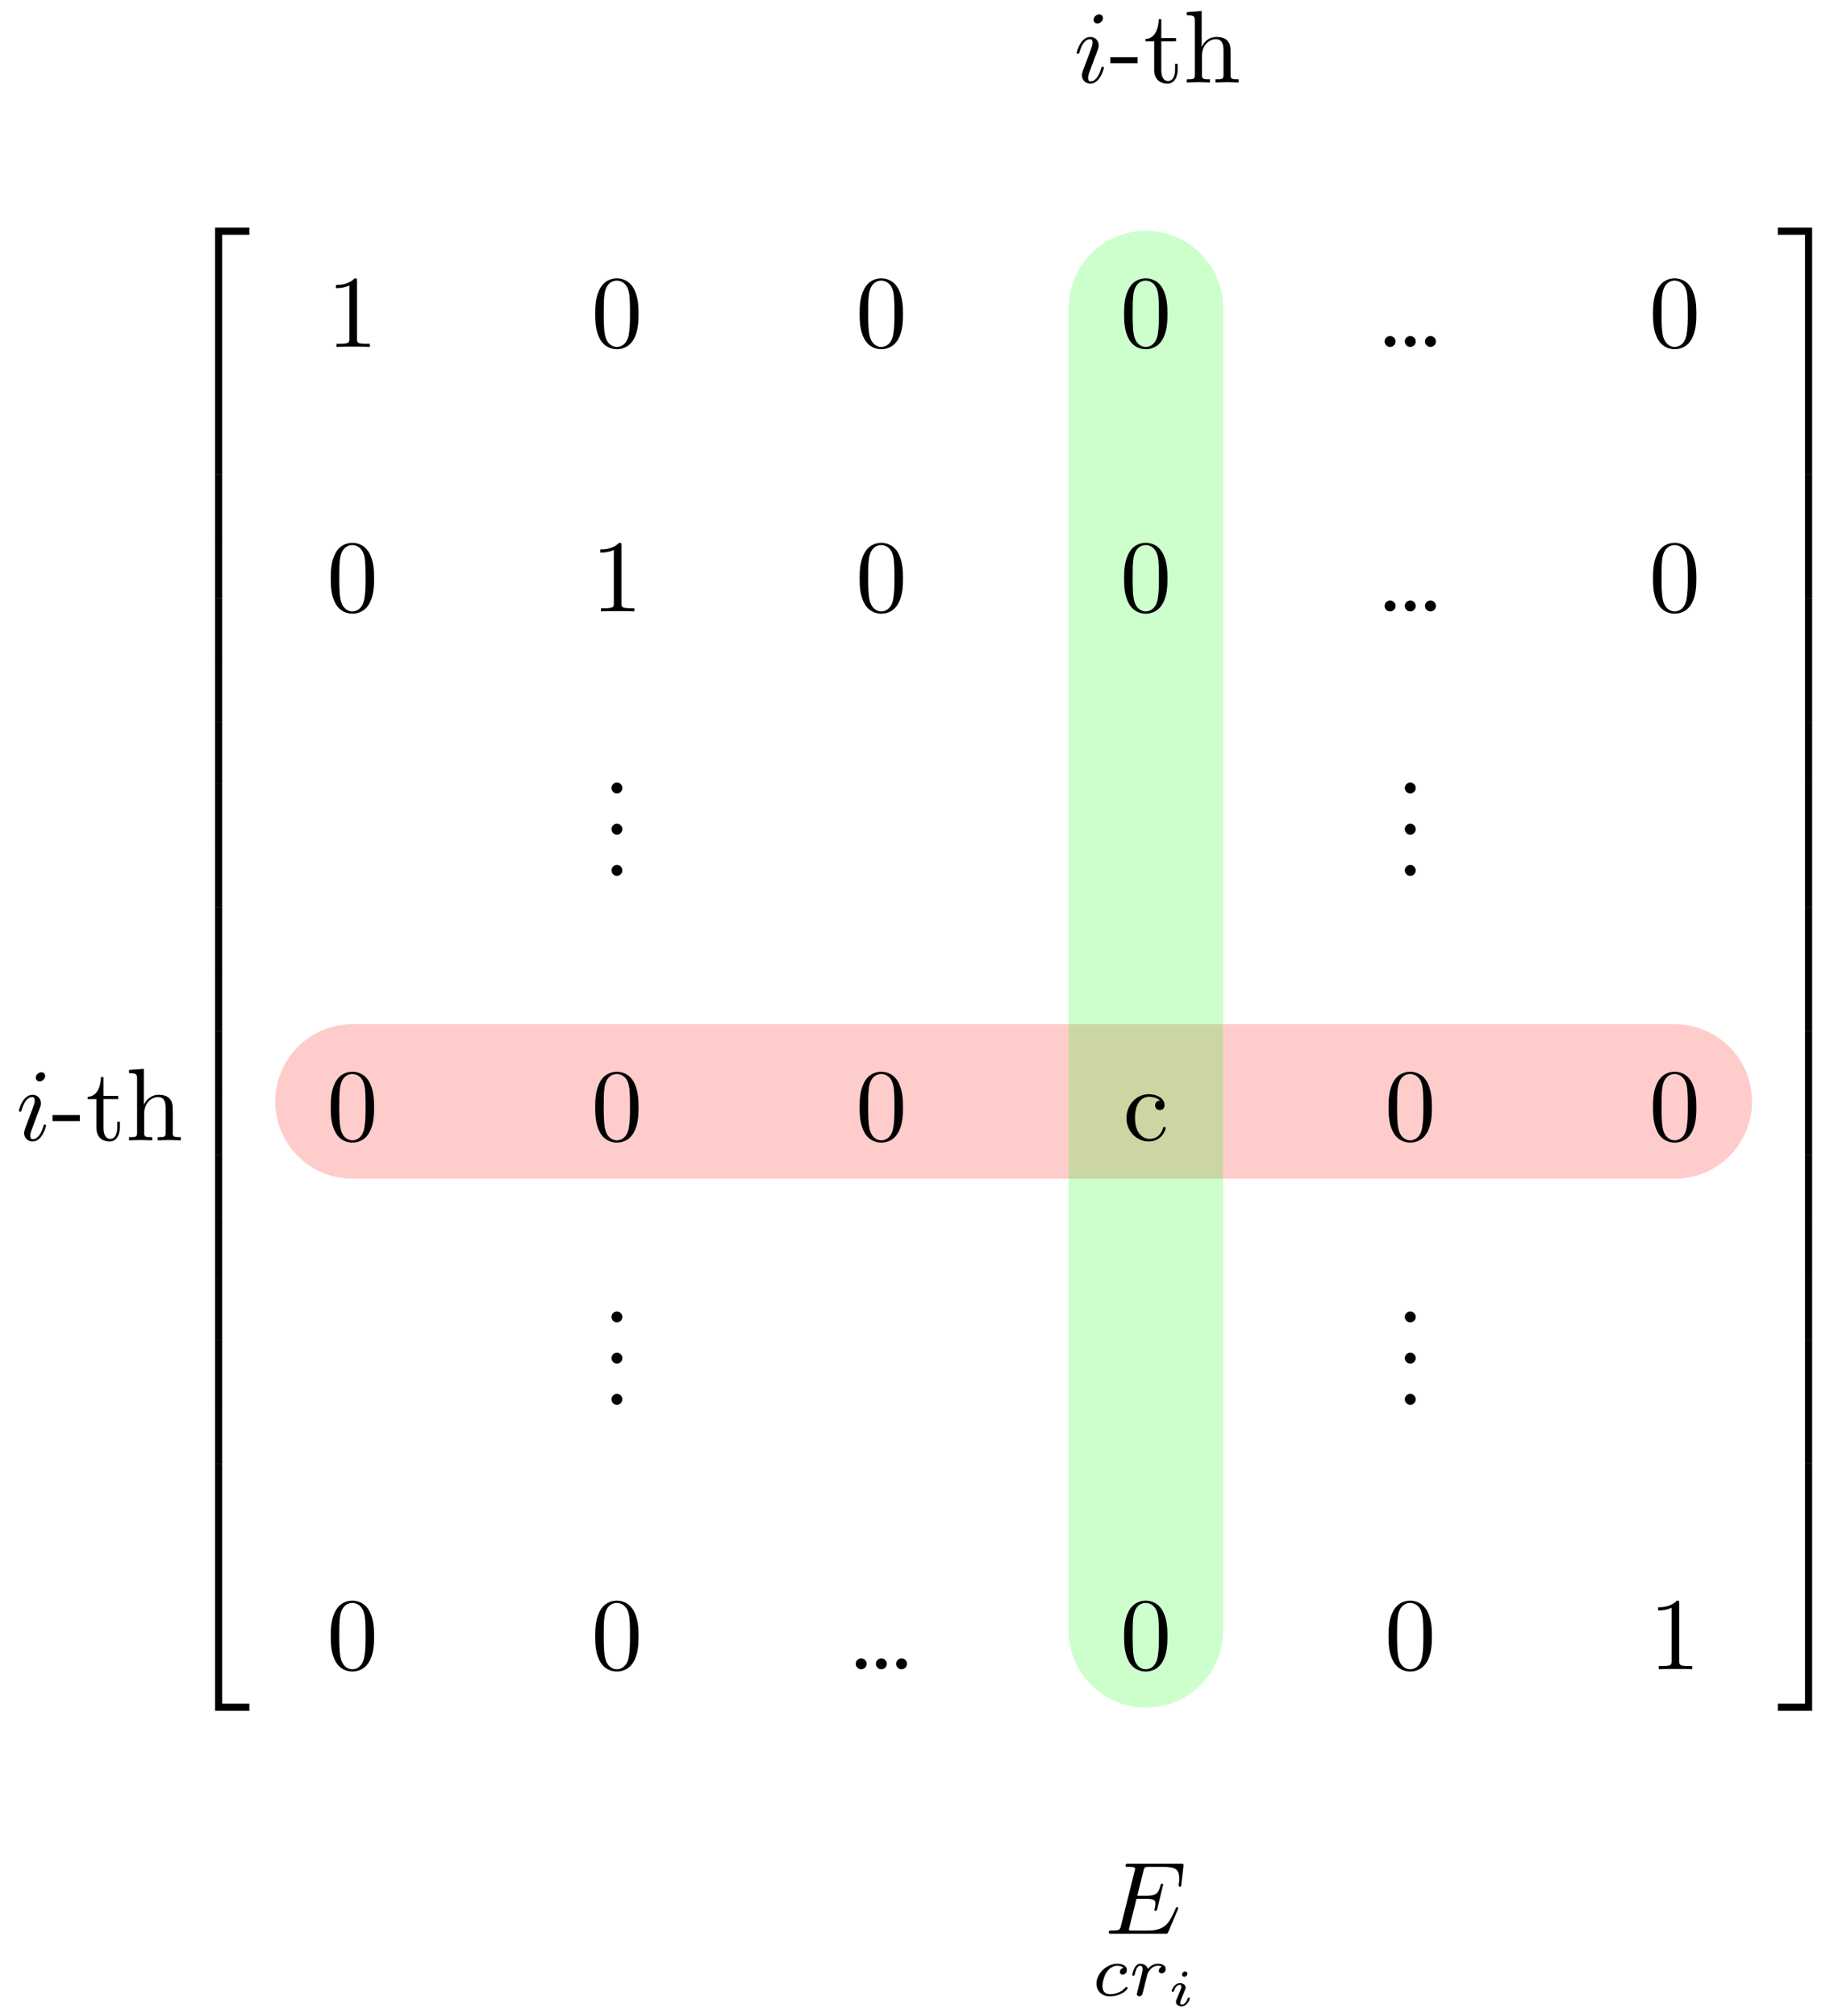 <svg xmlns="http://www.w3.org/2000/svg" xmlns:xlink="http://www.w3.org/1999/xlink" xmlns:inkscape="http://www.inkscape.org/namespaces/inkscape" version="1.1" width="177" height="195" viewBox="0 0 177 195">
<defs>
<path id="font_1_1" d="M.326-1.76H.395V-.03H.659V.039H.326V-1.76Z"/>
<path id="font_1_5" d="M.326-.601H.395V.001H.326V-.601Z"/>
<path id="font_1_3" d="M.326-1.759H.659V-1.69H.395V.04H.326V-1.759Z"/>
<path id="font_1_2" d="M.271-1.76H.34V.039H.007V-.03H.271V-1.76Z"/>
<path id="font_1_6" d="M.271-.601H.34V.001H.271V-.601Z"/>
<path id="font_1_4" d="M.271-1.69H.007V-1.759H.34V.04H.271V-1.69Z"/>
<path id="font_2_2" d="M.284 .625C.284 .645 .27 .661 .247 .661 .22 .661 .193 .635 .193 .608 .193 .589 .207 .572 .231 .572 .254 .572 .284 .595 .284 .625M.208 .249C.22 .278 .22 .28 .23 .307 .238 .327 .243 .341 .243 .36 .243 .405 .211 .442 .161 .442 .067 .442 .029 .297 .029 .288 .029 .278 .039 .278 .041 .278 .051 .278 .052 .28 .057 .296 .084 .39 .124 .42 .158 .42 .166 .42 .183 .42 .183 .388 .183 .367 .176 .346 .172 .336 .164 .31 .119 .194 .103 .151 .093 .125 .08 .092 .08 .071 .08 .024 .114-.011 .162-.011 .256-.011 .293 .134 .293 .143 .293 .153 .284 .153 .281 .153 .271 .153 .271 .15 .266 .135 .248 .072 .215 .011 .164 .011 .147 .011 .14 .021 .14 .044 .14 .069 .146 .083 .169 .144L.208 .249Z"/>
<path id="font_3_64" d="M.276 .187V.245H.011V.187H.276Z"/>
<path id="font_3_105" d="M.332 .124V.181H.307V.126C.307 .052 .277 .014 .24 .014 .173 .014 .173 .105 .173 .122V.4H.316V.431H.173V.614H.148C.147 .532 .117 .426 .019 .422V.4H.104V.124C.104 .001 .197-.011 .233-.011 .304-.011 .332 .06 .332 .124V.124Z"/>
<path id="font_3_63" d="M.535 0V.031C.483 .031 .458 .031 .457 .061V.252C.457 .338 .457 .369 .426 .405 .412 .422 .379 .442 .321 .442 .237 .442 .193 .382 .177 .346H.176V.694L.032 .683V.652C.102 .652 .11 .645 .11 .596V.076C.11 .031 .099 .031 .032 .031V0L.145 .003 .257 0V.031C.19 .031 .179 .031 .179 .076V.26C.179 .364 .25 .42 .314 .42 .377 .42 .388 .366 .388 .309V.076C.388 .031 .377 .031 .31 .031V0L.423 .003 .535 0Z"/>
<path id="font_3_82" d="M.419 0V.031H.387C.297 .031 .294 .042 .294 .079V.64C.294 .664 .294 .666 .271 .666 .209 .602 .121 .602 .089 .602V.571C.109 .571 .168 .571 .22 .597V.079C.22 .043 .217 .031 .127 .031H.095V0C.13 .003 .217 .003 .257 .003 .297 .003 .384 .003 .419 0Z"/>
<path id="font_3_121" d="M.46 .32C.46 .4 .455 .48 .42 .554 .374 .65 .292 .666 .25 .666 .19 .666 .117 .64 .076 .547 .044 .478 .039 .4 .039 .32 .039 .245 .043 .155 .084 .079 .127-.002 .2-.022 .249-.022 .303-.022 .379-.001 .423 .094 .455 .163 .46 .241 .46 .32M.377 .332C.377 .257 .377 .189 .366 .125 .351 .03 .294-0 .249-0 .21-0 .151 .025 .133 .121 .122 .181 .122 .273 .122 .332 .122 .396 .122 .462 .13 .516 .149 .635 .224 .644 .249 .644 .282 .644 .348 .626 .367 .527 .377 .471 .377 .395 .377 .332Z"/>
<path id="font_3_280" d="M.192 .053C.192 .082 .168 .106 .139 .106 .11 .106 .086 .082 .086 .053 .086 .024 .11 0 .139 0 .168 0 .192 .024 .192 .053M.388 .053C.388 .082 .364 .106 .335 .106 .306 .106 .282 .082 .282 .053 .282 .024 .306 0 .335 0 .364 0 .388 .024 .388 .053M.584 .053C.584 .082 .56 .106 .531 .106 .502 .106 .478 .082 .478 .053 .478 .024 .502 0 .531 0 .56 0 .584 .024 .584 .053Z"/>
<path id="font_3_88" d="M.192 .053C.192 .082 .168 .106 .139 .106 .11 .106 .086 .082 .086 .053 .086 .024 .11 0 .139 0 .168 0 .192 .024 .192 .053Z"/>
<path id="font_3_43" d="M.415 .119C.415 .129 .405 .129 .402 .129 .393 .129 .391 .125 .389 .119 .36 .026 .295 .014 .258 .014 .205 .014 .117 .057 .117 .218 .117 .381 .199 .423 .252 .423 .261 .423 .324 .422 .359 .386 .318 .383 .312 .353 .312 .34 .312 .314 .33 .294 .358 .294 .384 .294 .404 .311 .404 .341 .404 .409 .328 .448 .251 .448 .126 .448 .034 .34 .034 .216 .034 .088 .133-.011 .249-.011 .383-.011 .415 .109 .415 .119Z"/>
<path id="font_2_1" d="M.708 .233C.71 .238 .713 .245 .713 .247 .713 .248 .713 .258 .701 .258 .692 .258 .69 .252 .688 .246 .623 .098 .586 .031 .415 .031H.269C.255 .031 .253 .031 .247 .032 .237 .033 .234 .034 .234 .042 .234 .045 .234 .047 .239 .065L.307 .338H.406C.491 .338 .491 .317 .491 .292 .491 .285 .491 .273 .484 .243 .482 .238 .481 .235 .481 .232 .481 .227 .485 .221 .494 .221 .502 .221 .505 .226 .509 .241L.566 .475C.566 .481 .561 .486 .554 .486 .545 .486 .543 .48 .54 .468 .519 .392 .501 .369 .409 .369H.315L.375 .61C.384 .645 .385 .649 .429 .649H.57C.692 .649 .722 .62 .722 .538 .722 .514 .722 .512 .718 .485 .718 .479 .717 .472 .717 .467 .717 .462 .72 .455 .729 .455 .74 .455 .741 .461 .743 .48L.763 .653C.766 .68 .761 .68 .736 .68H.231C.211 .68 .201 .68 .201 .66 .201 .649 .21 .649 .229 .649 .266 .649 .294 .649 .294 .631 .294 .627 .294 .625 .289 .607L.157 .078C.147 .039 .145 .031 .066 .031 .049 .031 .038 .031 .038 .012 .038 0 .047 0 .066 0H.585C.608 0 .609 .001 .616 .017L.708 .233Z"/>
<path id="font_4_1" d="M.438 .383C.402 .377 .387 .349 .387 .327 .387 .3 .408 .29 .426 .29 .448 .29 .483 .306 .483 .354 .483 .422 .405 .441 .351 .441 .201 .441 .062 .303 .062 .164 .062 .078 .122-.01 .247-.01 .416-.01 .495 .089 .495 .103 .495 .109 .486 .12 .478 .12 .472 .12 .47 .118 .462 .11 .384 .018 .267 .018 .249 .018 .177 .018 .145 .067 .145 .129 .145 .158 .159 .267 .211 .336 .249 .385 .301 .413 .351 .413 .365 .413 .413 .411 .438 .383Z"/>
<path id="font_4_2" d="M.235 .202C.236 .208 .259 .298 .261 .303 .263 .311 .292 .361 .324 .385 .335 .393 .362 .413 .405 .413 .415 .413 .44 .412 .46 .399 .428 .39 .416 .362 .416 .344 .416 .322 .433 .307 .456 .307 .479 .307 .512 .326 .512 .368 .512 .42 .457 .441 .406 .441 .354 .441 .309 .42 .265 .37 .247 .431 .186 .441 .162 .441 .125 .441 .1 .418 .084 .39 .061 .351 .047 .293 .047 .288 .047 .275 .061 .275 .064 .275 .078 .275 .079 .278 .086 .305 .101 .366 .12 .413 .159 .413 .185 .413 .192 .391 .192 .364 .192 .345 .183 .308 .176 .281 .169 .254 .159 .213 .154 .191L.122 .063C.118 .05 .112 .025 .112 .022 .112 0 .13-.01 .146-.01 .161-.01 .181-.001 .189 .019 .191 .025 .202 .069 .208 .094L.235 .202Z"/>
<path id="font_5_1" d="M.396 .624C.396 .648 .378 .667 .352 .667 .324 .667 .291 .64 .291 .607 .291 .579 .313 .564 .334 .564 .367 .564 .396 .594 .396 .624M.443 .144C.443 .158 .426 .158 .422 .158 .405 .158 .404 .154 .398 .135 .381 .08 .336 .023 .286 .023 .263 .023 .256 .039 .256 .061 .256 .082 .261 .093 .269 .112 .277 .132 .285 .152 .29 .166 .294 .175 .333 .268 .347 .304 .355 .324 .361 .337 .361 .354 .361 .402 .315 .442 .252 .442 .147 .442 .091 .314 .091 .287 .091 .273 .107 .273 .112 .273 .129 .273 .13 .278 .135 .293 .157 .364 .205 .408 .248 .408 .267 .408 .278 .397 .278 .37 .278 .366 .278 .353 .272 .334 .265 .316 .22 .209 .206 .175 .199 .158 .199 .156 .184 .122 .179 .108 .173 .094 .173 .077 .173 .025 .222-.011 .282-.011 .387-.011 .443 .119 .443 .144Z"/>
</defs>
<use data-text="&#xf8ee;" xlink:href="#font_1_1" transform="matrix(9.963,0,0,-9.963,17.551,22.408)"/>
<use data-text="&#xf8ef;" xlink:href="#font_1_5" transform="matrix(9.963,0,0,-9.963,17.551,39.943)"/>
<use data-text="&#xf8ef;" xlink:href="#font_1_5" transform="matrix(9.963,0,0,-9.963,17.551,45.92)"/>
<use data-text="&#xf8ef;" xlink:href="#font_1_5" transform="matrix(9.963,0,0,-9.963,17.551,51.898)"/>
<use data-text="&#xf8ef;" xlink:href="#font_1_5" transform="matrix(9.963,0,0,-9.963,17.551,57.877)"/>
<use data-text="&#xf8ef;" xlink:href="#font_1_5" transform="matrix(9.963,0,0,-9.963,17.551,63.854)"/>
<use data-text="&#xf8ef;" xlink:href="#font_1_5" transform="matrix(9.963,0,0,-9.963,17.551,69.832)"/>
<use data-text="&#xf8ef;" xlink:href="#font_1_5" transform="matrix(9.963,0,0,-9.963,17.551,75.81)"/>
<use data-text="&#xf8ef;" xlink:href="#font_1_5" transform="matrix(9.963,0,0,-9.963,17.551,81.787)"/>
<use data-text="&#xf8ef;" xlink:href="#font_1_5" transform="matrix(9.963,0,0,-9.963,17.551,87.765)"/>
<use data-text="&#xf8ef;" xlink:href="#font_1_5" transform="matrix(9.963,0,0,-9.963,17.551,93.744)"/>
<use data-text="&#xf8ef;" xlink:href="#font_1_5" transform="matrix(9.963,0,0,-9.963,17.551,99.721)"/>
<use data-text="&#xf8ef;" xlink:href="#font_1_5" transform="matrix(9.963,0,0,-9.963,17.551,105.699)"/>
<use data-text="&#xf8ef;" xlink:href="#font_1_5" transform="matrix(9.963,0,0,-9.963,17.551,111.677)"/>
<use data-text="&#xf8ef;" xlink:href="#font_1_5" transform="matrix(9.963,0,0,-9.963,17.551,117.654)"/>
<use data-text="&#xf8ef;" xlink:href="#font_1_5" transform="matrix(9.963,0,0,-9.963,17.551,123.633)"/>
<use data-text="&#xf8ef;" xlink:href="#font_1_5" transform="matrix(9.963,0,0,-9.963,17.551,129.61)"/>
<use data-text="&#xf8ef;" xlink:href="#font_1_5" transform="matrix(9.963,0,0,-9.963,17.551,135.588)"/>
<use data-text="&#xf8ef;" xlink:href="#font_1_5" transform="matrix(9.963,0,0,-9.963,17.551,141.566)"/>
<use data-text="&#xf8f0;" xlink:href="#font_1_3" transform="matrix(9.963,0,0,-9.963,17.551,147.942)"/>
<use data-text="&#xf8f9;" xlink:href="#font_1_2" transform="matrix(9.963,0,0,-9.963,171.884,22.408)"/>
<use data-text="&#xf8fa;" xlink:href="#font_1_6" transform="matrix(9.963,0,0,-9.963,171.884,39.943)"/>
<use data-text="&#xf8fa;" xlink:href="#font_1_6" transform="matrix(9.963,0,0,-9.963,171.884,45.92)"/>
<use data-text="&#xf8fa;" xlink:href="#font_1_6" transform="matrix(9.963,0,0,-9.963,171.884,51.898)"/>
<use data-text="&#xf8fa;" xlink:href="#font_1_6" transform="matrix(9.963,0,0,-9.963,171.884,57.877)"/>
<use data-text="&#xf8fa;" xlink:href="#font_1_6" transform="matrix(9.963,0,0,-9.963,171.884,63.854)"/>
<use data-text="&#xf8fa;" xlink:href="#font_1_6" transform="matrix(9.963,0,0,-9.963,171.884,69.832)"/>
<use data-text="&#xf8fa;" xlink:href="#font_1_6" transform="matrix(9.963,0,0,-9.963,171.884,75.81)"/>
<use data-text="&#xf8fa;" xlink:href="#font_1_6" transform="matrix(9.963,0,0,-9.963,171.884,81.787)"/>
<use data-text="&#xf8fa;" xlink:href="#font_1_6" transform="matrix(9.963,0,0,-9.963,171.884,87.765)"/>
<use data-text="&#xf8fa;" xlink:href="#font_1_6" transform="matrix(9.963,0,0,-9.963,171.884,93.744)"/>
<use data-text="&#xf8fa;" xlink:href="#font_1_6" transform="matrix(9.963,0,0,-9.963,171.884,99.721)"/>
<use data-text="&#xf8fa;" xlink:href="#font_1_6" transform="matrix(9.963,0,0,-9.963,171.884,105.699)"/>
<use data-text="&#xf8fa;" xlink:href="#font_1_6" transform="matrix(9.963,0,0,-9.963,171.884,111.677)"/>
<use data-text="&#xf8fa;" xlink:href="#font_1_6" transform="matrix(9.963,0,0,-9.963,171.884,117.654)"/>
<use data-text="&#xf8fa;" xlink:href="#font_1_6" transform="matrix(9.963,0,0,-9.963,171.884,123.633)"/>
<use data-text="&#xf8fa;" xlink:href="#font_1_6" transform="matrix(9.963,0,0,-9.963,171.884,129.61)"/>
<use data-text="&#xf8fa;" xlink:href="#font_1_6" transform="matrix(9.963,0,0,-9.963,171.884,135.588)"/>
<use data-text="&#xf8fa;" xlink:href="#font_1_6" transform="matrix(9.963,0,0,-9.963,171.884,141.566)"/>
<use data-text="&#xf8fb;" xlink:href="#font_1_4" transform="matrix(9.963,0,0,-9.963,171.884,147.942)"/>
<path transform="matrix(1,0,0,-1,85.249,93.743)" stroke-width="14.944" stroke-linecap="round" stroke-miterlimit="10" stroke-linejoin="miter" fill="none" stroke="#ff0000" stroke-opacity=".2" d="M-51.156-12.789H76.734"/>
<path transform="matrix(1,0,0,-1,85.249,93.743)" stroke-width="14.944" stroke-linecap="round" stroke-miterlimit="10" stroke-linejoin="miter" fill="none" stroke="#00ff00" stroke-opacity=".2" d="M25.578 63.945V-63.945"/>
<use data-text="i" xlink:href="#font_2_2" transform="matrix(9.963,0,0,-9.963,103.848,7.978)"/>
<use data-text="-" xlink:href="#font_3_64" transform="matrix(9.963,0,0,-9.963,107.28,7.978)"/>
<use data-text="t" xlink:href="#font_3_105" transform="matrix(9.963,0,0,-9.963,110.598,7.978)"/>
<use data-text="h" xlink:href="#font_3_63" transform="matrix(9.963,0,0,-9.963,114.473,7.978)"/>
<use data-text="1" xlink:href="#font_3_82" transform="matrix(9.963,0,0,-9.963,31.6,33.556)"/>
<use data-text="0" xlink:href="#font_3_121" transform="matrix(9.963,0,0,-9.963,57.179,33.556)"/>
<use data-text="0" xlink:href="#font_3_121" transform="matrix(9.963,0,0,-9.963,82.756,33.556)"/>
<use data-text="0" xlink:href="#font_3_121" transform="matrix(9.963,0,0,-9.963,108.335,33.556)"/>
<use data-text="&#x2026;" xlink:href="#font_3_280" transform="matrix(9.963,0,0,-9.963,133.066,33.556)"/>
<use data-text="0" xlink:href="#font_3_121" transform="matrix(9.963,0,0,-9.963,159.491,33.556)"/>
<use data-text="0" xlink:href="#font_3_121" transform="matrix(9.963,0,0,-9.963,31.6,59.135)"/>
<use data-text="1" xlink:href="#font_3_82" transform="matrix(9.963,0,0,-9.963,57.179,59.135)"/>
<use data-text="0" xlink:href="#font_3_121" transform="matrix(9.963,0,0,-9.963,82.756,59.135)"/>
<use data-text="0" xlink:href="#font_3_121" transform="matrix(9.963,0,0,-9.963,108.335,59.135)"/>
<use data-text="&#x2026;" xlink:href="#font_3_280" transform="matrix(9.963,0,0,-9.963,133.066,59.135)"/>
<use data-text="0" xlink:href="#font_3_121" transform="matrix(9.963,0,0,-9.963,159.491,59.135)"/>
<use data-text="." xlink:href="#font_3_88" transform="matrix(9.963,0,0,-9.963,58.285,76.742)"/>
<use data-text="." xlink:href="#font_3_88" transform="matrix(9.963,0,0,-9.963,58.285,80.727)"/>
<use data-text="." xlink:href="#font_3_88" transform="matrix(9.963,0,0,-9.963,58.285,84.712)"/>
<use data-text="." xlink:href="#font_3_88" transform="matrix(9.963,0,0,-9.963,135.018,76.742)"/>
<use data-text="." xlink:href="#font_3_88" transform="matrix(9.963,0,0,-9.963,135.018,80.727)"/>
<use data-text="." xlink:href="#font_3_88" transform="matrix(9.963,0,0,-9.963,135.018,84.712)"/>
<use data-text="i" xlink:href="#font_2_2" transform="matrix(9.963,0,0,-9.963,1.536,110.291)"/>
<use data-text="-" xlink:href="#font_3_64" transform="matrix(9.963,0,0,-9.963,4.968,110.291)"/>
<use data-text="t" xlink:href="#font_3_105" transform="matrix(9.963,0,0,-9.963,8.286,110.291)"/>
<use data-text="h" xlink:href="#font_3_63" transform="matrix(9.963,0,0,-9.963,12.161,110.291)"/>
<use data-text="0" xlink:href="#font_3_121" transform="matrix(9.963,0,0,-9.963,31.6,110.291)"/>
<use data-text="0" xlink:href="#font_3_121" transform="matrix(9.963,0,0,-9.963,57.179,110.291)"/>
<use data-text="0" xlink:href="#font_3_121" transform="matrix(9.963,0,0,-9.963,82.756,110.291)"/>
<use data-text="c" xlink:href="#font_3_43" transform="matrix(9.963,0,0,-9.963,108.614,110.291)"/>
<use data-text="0" xlink:href="#font_3_121" transform="matrix(9.963,0,0,-9.963,133.912,110.291)"/>
<use data-text="0" xlink:href="#font_3_121" transform="matrix(9.963,0,0,-9.963,159.491,110.291)"/>
<use data-text="." xlink:href="#font_3_88" transform="matrix(9.963,0,0,-9.963,58.285,127.899)"/>
<use data-text="." xlink:href="#font_3_88" transform="matrix(9.963,0,0,-9.963,58.285,131.884)"/>
<use data-text="." xlink:href="#font_3_88" transform="matrix(9.963,0,0,-9.963,58.285,135.869)"/>
<use data-text="." xlink:href="#font_3_88" transform="matrix(9.963,0,0,-9.963,135.018,127.899)"/>
<use data-text="." xlink:href="#font_3_88" transform="matrix(9.963,0,0,-9.963,135.018,131.884)"/>
<use data-text="." xlink:href="#font_3_88" transform="matrix(9.963,0,0,-9.963,135.018,135.869)"/>
<use data-text="0" xlink:href="#font_3_121" transform="matrix(9.963,0,0,-9.963,31.6,161.448)"/>
<use data-text="0" xlink:href="#font_3_121" transform="matrix(9.963,0,0,-9.963,57.179,161.448)"/>
<use data-text="&#x2026;" xlink:href="#font_3_280" transform="matrix(9.963,0,0,-9.963,81.91,161.448)"/>
<use data-text="0" xlink:href="#font_3_121" transform="matrix(9.963,0,0,-9.963,108.335,161.448)"/>
<use data-text="0" xlink:href="#font_3_121" transform="matrix(9.963,0,0,-9.963,133.912,161.448)"/>
<use data-text="1" xlink:href="#font_3_82" transform="matrix(9.963,0,0,-9.963,159.491,161.448)"/>
<use data-text="E" xlink:href="#font_2_1" transform="matrix(9.963,0,0,-9.963,106.861,187.025)"/>
<use data-text="c" xlink:href="#font_4_1" transform="matrix(6.974,0,0,-6.974,105.618,193.004)"/>
<use data-text="r" xlink:href="#font_4_2" transform="matrix(6.974,0,0,-6.974,109.175,193.004)"/>
<use data-text="i" xlink:href="#font_5_1" transform="matrix(4.981,0,0,-4.981,112.877,194)"/>
</svg>
